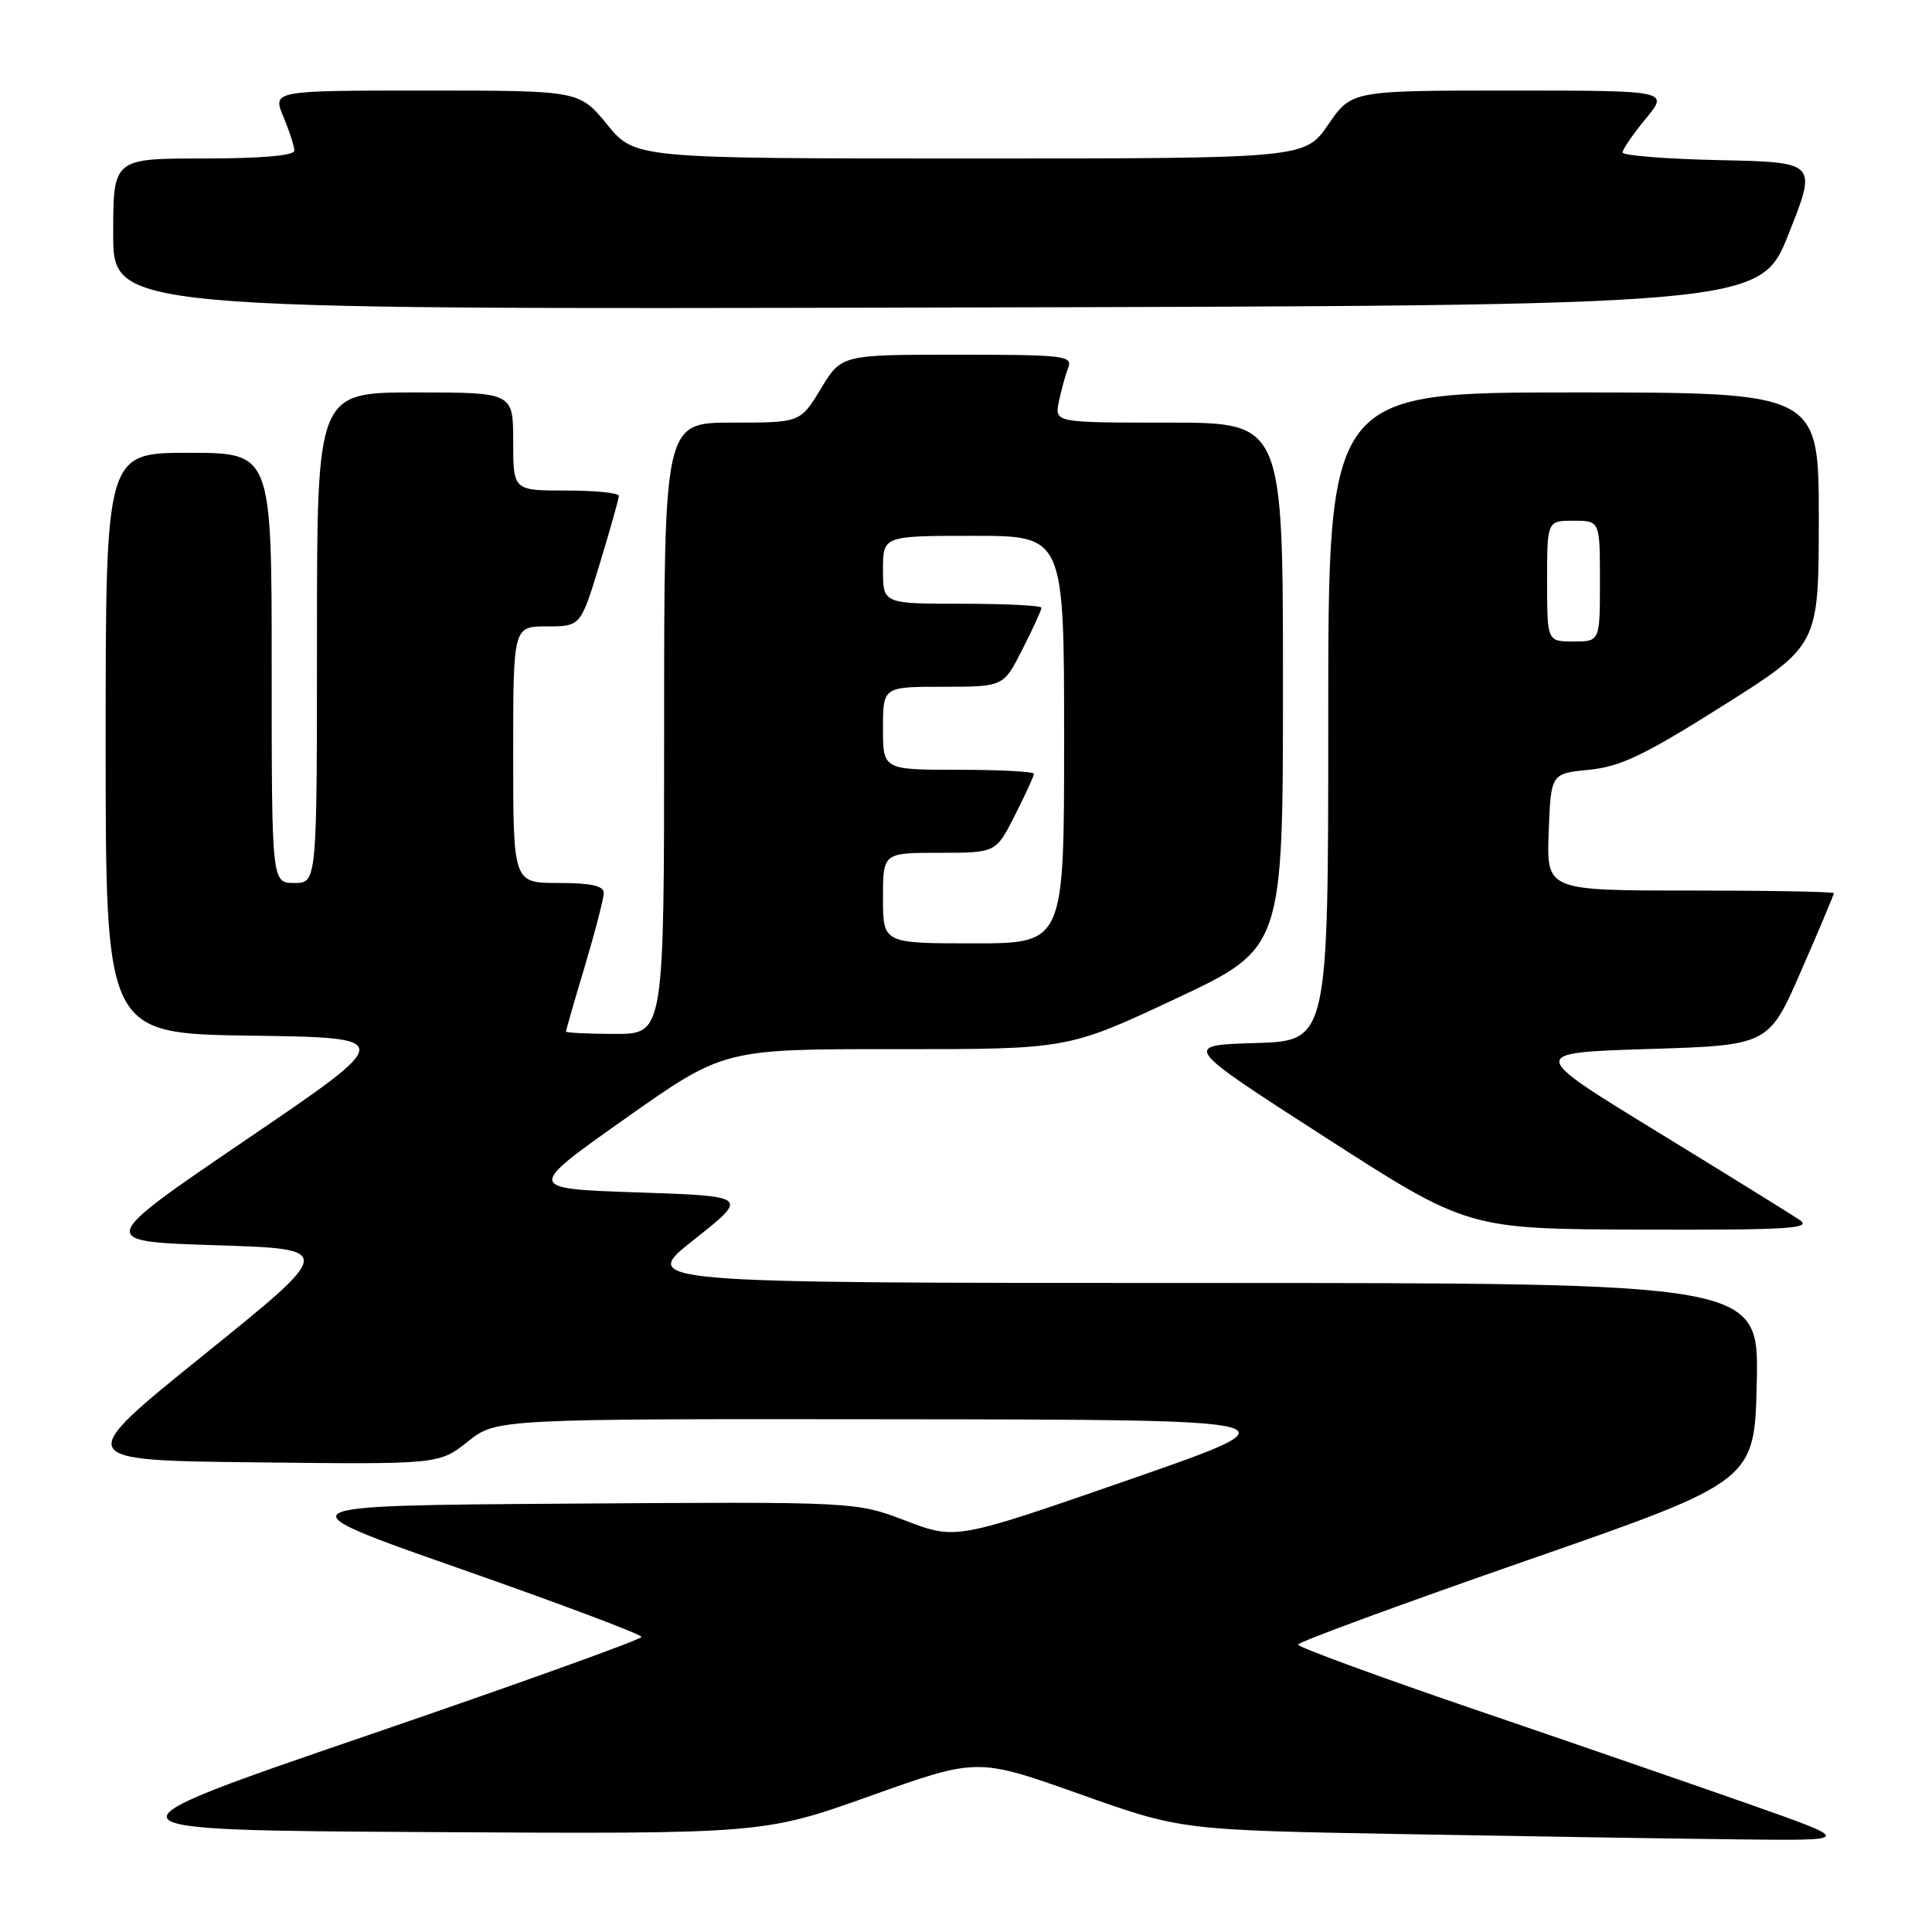 <?xml version="1.0" encoding="UTF-8" standalone="no"?>
<!DOCTYPE svg PUBLIC "-//W3C//DTD SVG 1.1//EN" "http://www.w3.org/Graphics/SVG/1.1/DTD/svg11.dtd" >
<svg xmlns="http://www.w3.org/2000/svg" xmlns:xlink="http://www.w3.org/1999/xlink" version="1.1" viewBox="0 0 256 256">
 <g >
 <path fill="currentColor"
d=" M 232.00 239.14 C 224.57 236.53 208.04 230.82 195.25 226.46 C 182.46 222.09 172.00 218.25 172.00 217.92 C 172.00 217.58 185.61 212.58 202.25 206.79 C 232.50 196.27 232.50 196.27 232.78 183.14 C 233.06 170.00 233.06 170.00 158.88 170.00 C 84.70 170.00 84.70 170.00 91.97 164.25 C 99.24 158.50 99.24 158.50 84.48 158.00 C 69.71 157.50 69.71 157.50 82.80 148.25 C 95.89 139.00 95.89 139.00 118.69 139.02 C 141.50 139.03 141.50 139.03 155.75 132.35 C 170.00 125.66 170.00 125.66 170.00 90.83 C 170.00 56.00 170.00 56.00 154.88 56.00 C 139.75 56.00 139.75 56.00 140.30 53.25 C 140.61 51.74 141.16 49.71 141.54 48.75 C 142.16 47.13 141.07 47.00 126.85 47.00 C 111.49 47.00 111.49 47.00 108.77 51.50 C 106.05 56.00 106.05 56.00 97.02 56.00 C 88.00 56.00 88.00 56.00 88.00 96.50 C 88.00 137.00 88.00 137.00 81.50 137.00 C 77.92 137.00 75.00 136.85 75.00 136.68 C 75.00 136.50 76.12 132.59 77.50 128.00 C 78.87 123.41 80.00 119.05 80.00 118.32 C 80.00 117.37 78.31 117.00 74.00 117.00 C 68.00 117.00 68.00 117.00 68.00 100.00 C 68.00 83.00 68.00 83.00 72.47 83.00 C 76.94 83.00 76.94 83.00 79.47 74.70 C 80.86 70.13 82.00 66.08 82.00 65.70 C 82.00 65.31 78.85 65.00 75.00 65.00 C 68.00 65.00 68.00 65.00 68.00 58.50 C 68.00 52.00 68.00 52.00 55.00 52.00 C 42.00 52.00 42.00 52.00 42.00 84.50 C 42.00 117.00 42.00 117.00 39.00 117.00 C 36.00 117.00 36.00 117.00 36.00 88.50 C 36.00 60.00 36.00 60.00 25.00 60.00 C 14.00 60.00 14.00 60.00 14.00 98.48 C 14.00 136.96 14.00 136.96 33.25 137.23 C 52.50 137.50 52.50 137.50 32.64 151.00 C 12.79 164.50 12.79 164.50 28.59 165.00 C 44.39 165.50 44.39 165.50 27.04 179.50 C 9.69 193.50 9.69 193.50 33.93 193.77 C 58.17 194.04 58.17 194.04 61.98 191.02 C 65.79 188.00 65.79 188.00 119.14 188.06 C 172.50 188.12 172.50 188.12 149.58 196.08 C 126.66 204.04 126.66 204.04 120.03 201.51 C 113.39 198.98 113.39 198.98 75.24 199.24 C 37.09 199.50 37.09 199.50 61.04 207.89 C 74.22 212.51 85.00 216.56 85.00 216.90 C 85.00 217.24 68.58 223.14 48.52 230.01 C 12.04 242.50 12.04 242.50 56.59 242.76 C 101.13 243.02 101.13 243.02 115.32 237.97 C 129.50 232.91 129.50 232.91 143.00 237.70 C 156.50 242.50 156.50 242.50 186.00 243.03 C 202.22 243.32 222.25 243.64 230.50 243.73 C 245.50 243.90 245.50 243.90 232.00 239.14 Z  M 238.47 161.66 C 237.39 160.92 228.85 155.63 219.51 149.91 C 202.51 139.50 202.51 139.50 218.44 139.00 C 234.37 138.50 234.37 138.50 238.68 128.60 C 241.06 123.15 243.00 118.53 243.00 118.35 C 243.00 118.16 234.43 118.00 223.96 118.00 C 204.92 118.00 204.92 118.00 205.21 110.25 C 205.50 102.50 205.50 102.50 210.56 102.00 C 214.72 101.59 217.90 100.07 228.31 93.50 C 240.99 85.50 240.99 85.50 241.00 68.75 C 241.00 52.00 241.00 52.00 208.50 52.00 C 176.00 52.00 176.00 52.00 176.00 94.96 C 176.00 137.93 176.00 137.93 166.32 138.21 C 156.65 138.50 156.65 138.50 175.57 150.68 C 194.50 162.86 194.50 162.86 217.47 162.93 C 236.98 162.99 240.15 162.80 238.47 161.66 Z  M 237.00 31.00 C 240.78 21.50 240.78 21.50 227.89 21.22 C 220.80 21.07 215.00 20.61 215.00 20.20 C 215.00 19.79 216.38 17.78 218.07 15.73 C 221.15 12.00 221.15 12.00 200.12 12.00 C 179.10 12.00 179.10 12.00 176.00 16.50 C 172.90 21.00 172.90 21.00 128.52 21.00 C 84.13 21.00 84.13 21.00 80.45 16.50 C 76.76 12.00 76.76 12.00 56.43 12.00 C 36.10 12.00 36.10 12.00 37.55 15.47 C 38.35 17.38 39.00 19.40 39.00 19.97 C 39.00 20.62 34.58 21.00 27.00 21.00 C 15.00 21.00 15.00 21.00 15.00 31.00 C 15.00 41.01 15.00 41.01 124.11 40.75 C 233.22 40.50 233.22 40.50 237.00 31.00 Z  M 117.00 119.00 C 117.00 113.00 117.00 113.00 124.48 113.00 C 131.97 113.00 131.97 113.00 134.48 108.03 C 135.87 105.30 137.00 102.83 137.00 102.53 C 137.00 102.24 132.50 102.00 127.00 102.00 C 117.00 102.00 117.00 102.00 117.00 96.50 C 117.00 91.00 117.00 91.00 124.98 91.00 C 132.97 91.00 132.97 91.00 135.48 86.03 C 136.87 83.30 138.00 80.83 138.00 80.53 C 138.00 80.24 133.28 80.00 127.50 80.00 C 117.00 80.00 117.00 80.00 117.00 75.50 C 117.00 71.00 117.00 71.00 129.00 71.00 C 141.00 71.00 141.00 71.00 141.00 98.00 C 141.00 125.00 141.00 125.00 129.00 125.00 C 117.00 125.00 117.00 125.00 117.00 119.00 Z  M 205.00 77.00 C 205.00 69.00 205.00 69.00 208.50 69.00 C 212.00 69.00 212.00 69.00 212.00 77.00 C 212.00 85.00 212.00 85.00 208.50 85.00 C 205.00 85.00 205.00 85.00 205.00 77.00 Z "/>
</g>
</svg>